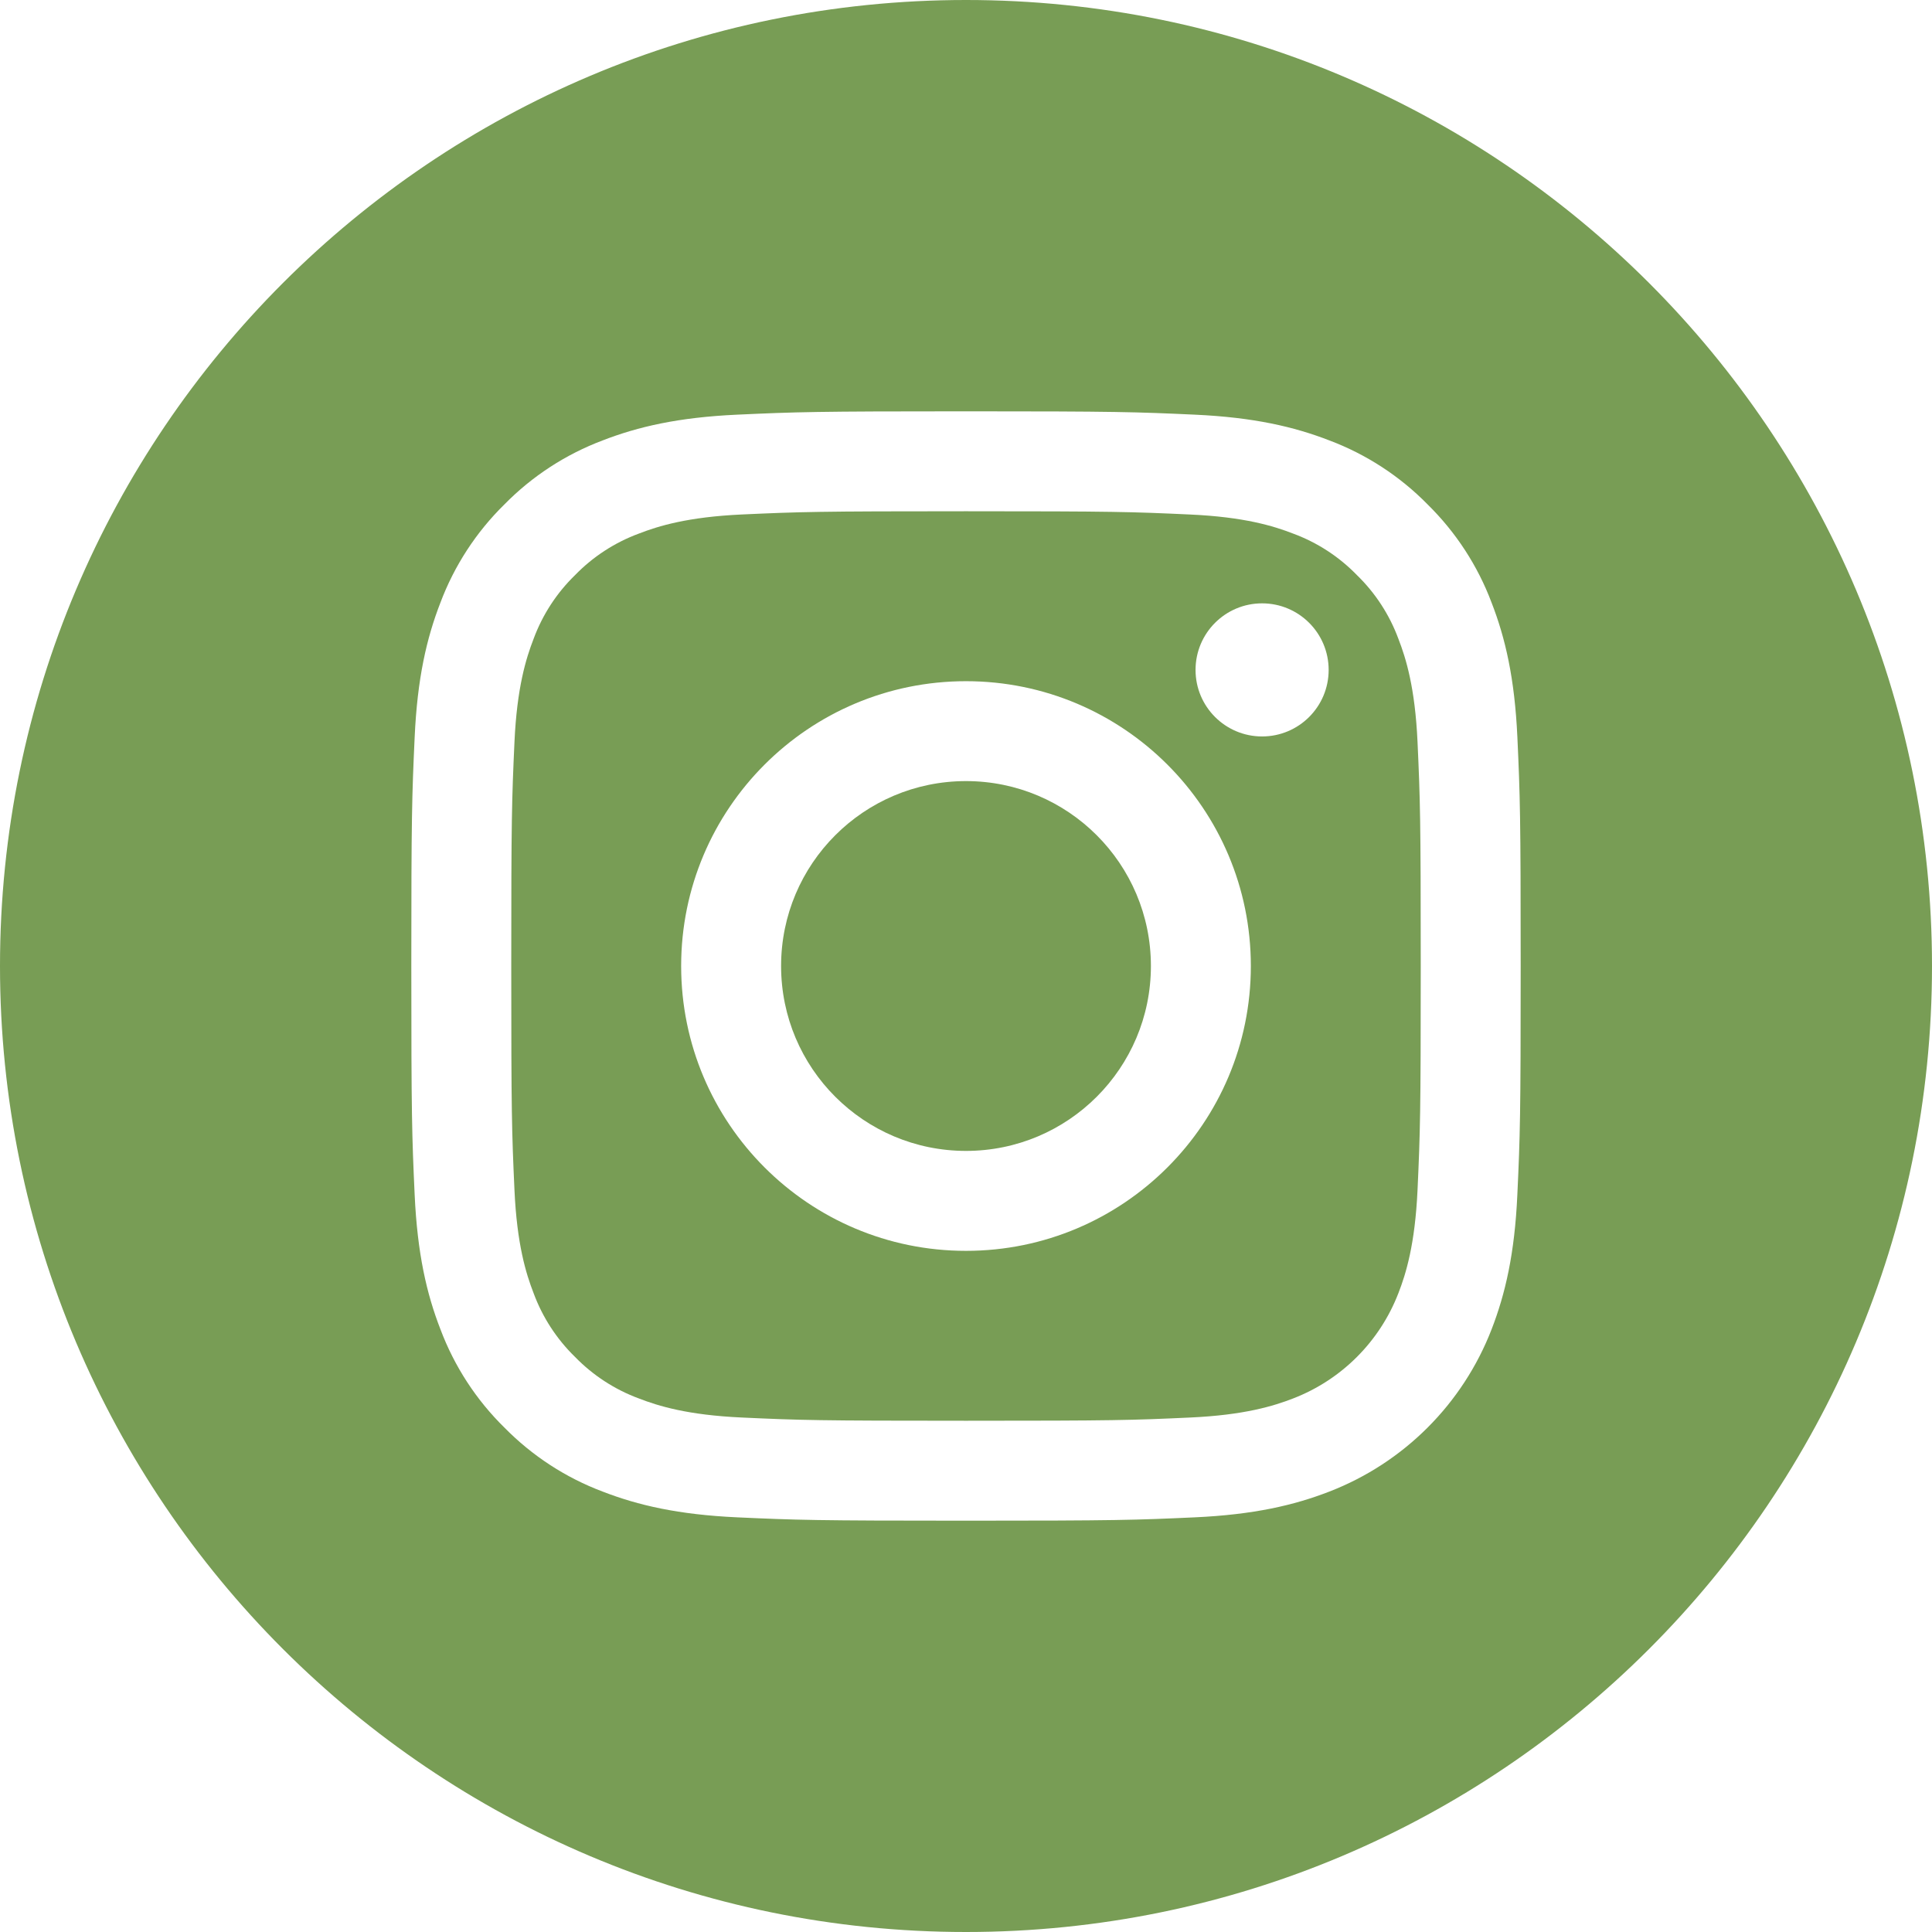 <svg width="48" height="48" viewBox="0 0 48 48" fill="none" xmlns="http://www.w3.org/2000/svg">
<path d="M28.594 24C28.594 26.537 26.537 28.594 24 28.594C21.463 28.594 19.406 26.537 19.406 24C19.406 21.463 21.463 19.406 24 19.406C26.537 19.406 28.594 21.463 28.594 24Z" fill="#789D55"/>
<path d="M34.743 15.872C34.522 15.274 34.17 14.732 33.712 14.288C33.268 13.83 32.726 13.478 32.128 13.257C31.642 13.068 30.913 12.844 29.569 12.783C28.116 12.716 27.68 12.702 24 12.702C20.32 12.702 19.884 12.716 18.431 12.782C17.087 12.844 16.358 13.068 15.872 13.257C15.274 13.478 14.732 13.83 14.288 14.288C13.83 14.732 13.478 15.274 13.257 15.872C13.068 16.358 12.843 17.088 12.782 18.431C12.716 19.885 12.702 20.32 12.702 24C12.702 27.68 12.716 28.116 12.782 29.57C12.843 30.913 13.068 31.643 13.257 32.128C13.478 32.727 13.83 33.268 14.287 33.713C14.732 34.17 15.273 34.523 15.872 34.744C16.358 34.933 17.087 35.157 18.431 35.218C19.884 35.285 20.32 35.298 24 35.298C27.68 35.298 28.116 35.285 29.569 35.218C30.912 35.157 31.642 34.933 32.128 34.744C33.33 34.28 34.279 33.33 34.743 32.128C34.932 31.643 35.156 30.913 35.218 29.57C35.284 28.116 35.298 27.68 35.298 24C35.298 20.32 35.284 19.885 35.218 18.431C35.157 17.088 34.932 16.358 34.743 15.872ZM24 31.077C20.091 31.077 16.923 27.909 16.923 24C16.923 20.092 20.091 16.924 24 16.924C27.908 16.924 31.077 20.092 31.077 24C31.077 27.909 27.908 31.077 24 31.077ZM31.356 18.297C30.443 18.297 29.703 17.557 29.703 16.644C29.703 15.73 30.443 14.99 31.356 14.99C32.27 14.99 33.01 15.73 33.01 16.644C33.01 17.557 32.27 18.297 31.356 18.297Z" fill="#789D55"/>
<path d="M24 0C10.747 0 0 10.747 0 24C0 37.253 10.747 48 24 48C37.253 48 48 37.253 48 24C48 10.747 37.253 0 24 0ZM37.698 29.682C37.632 31.149 37.398 32.15 37.058 33.027C36.342 34.878 34.878 36.342 33.027 37.058C32.151 37.398 31.149 37.631 29.682 37.698C28.212 37.765 27.743 37.781 24 37.781C20.257 37.781 19.788 37.765 18.318 37.698C16.852 37.631 15.85 37.398 14.973 37.058C14.053 36.712 13.221 36.169 12.532 35.468C11.831 34.78 11.289 33.947 10.943 33.027C10.602 32.151 10.369 31.149 10.302 29.682C10.235 28.212 10.219 27.743 10.219 24C10.219 20.257 10.235 19.788 10.302 18.318C10.368 16.851 10.601 15.85 10.942 14.973C11.288 14.053 11.831 13.22 12.532 12.532C13.22 11.831 14.053 11.289 14.973 10.942C15.85 10.602 16.851 10.369 18.318 10.302C19.788 10.235 20.257 10.219 24 10.219C27.743 10.219 28.212 10.235 29.682 10.302C31.149 10.369 32.15 10.602 33.027 10.942C33.947 11.288 34.78 11.831 35.468 12.532C36.169 13.221 36.712 14.053 37.058 14.973C37.399 15.85 37.632 16.851 37.699 18.318C37.766 19.788 37.781 20.257 37.781 24C37.781 27.743 37.766 28.212 37.698 29.682Z" fill="#789D55"/>
</svg>

